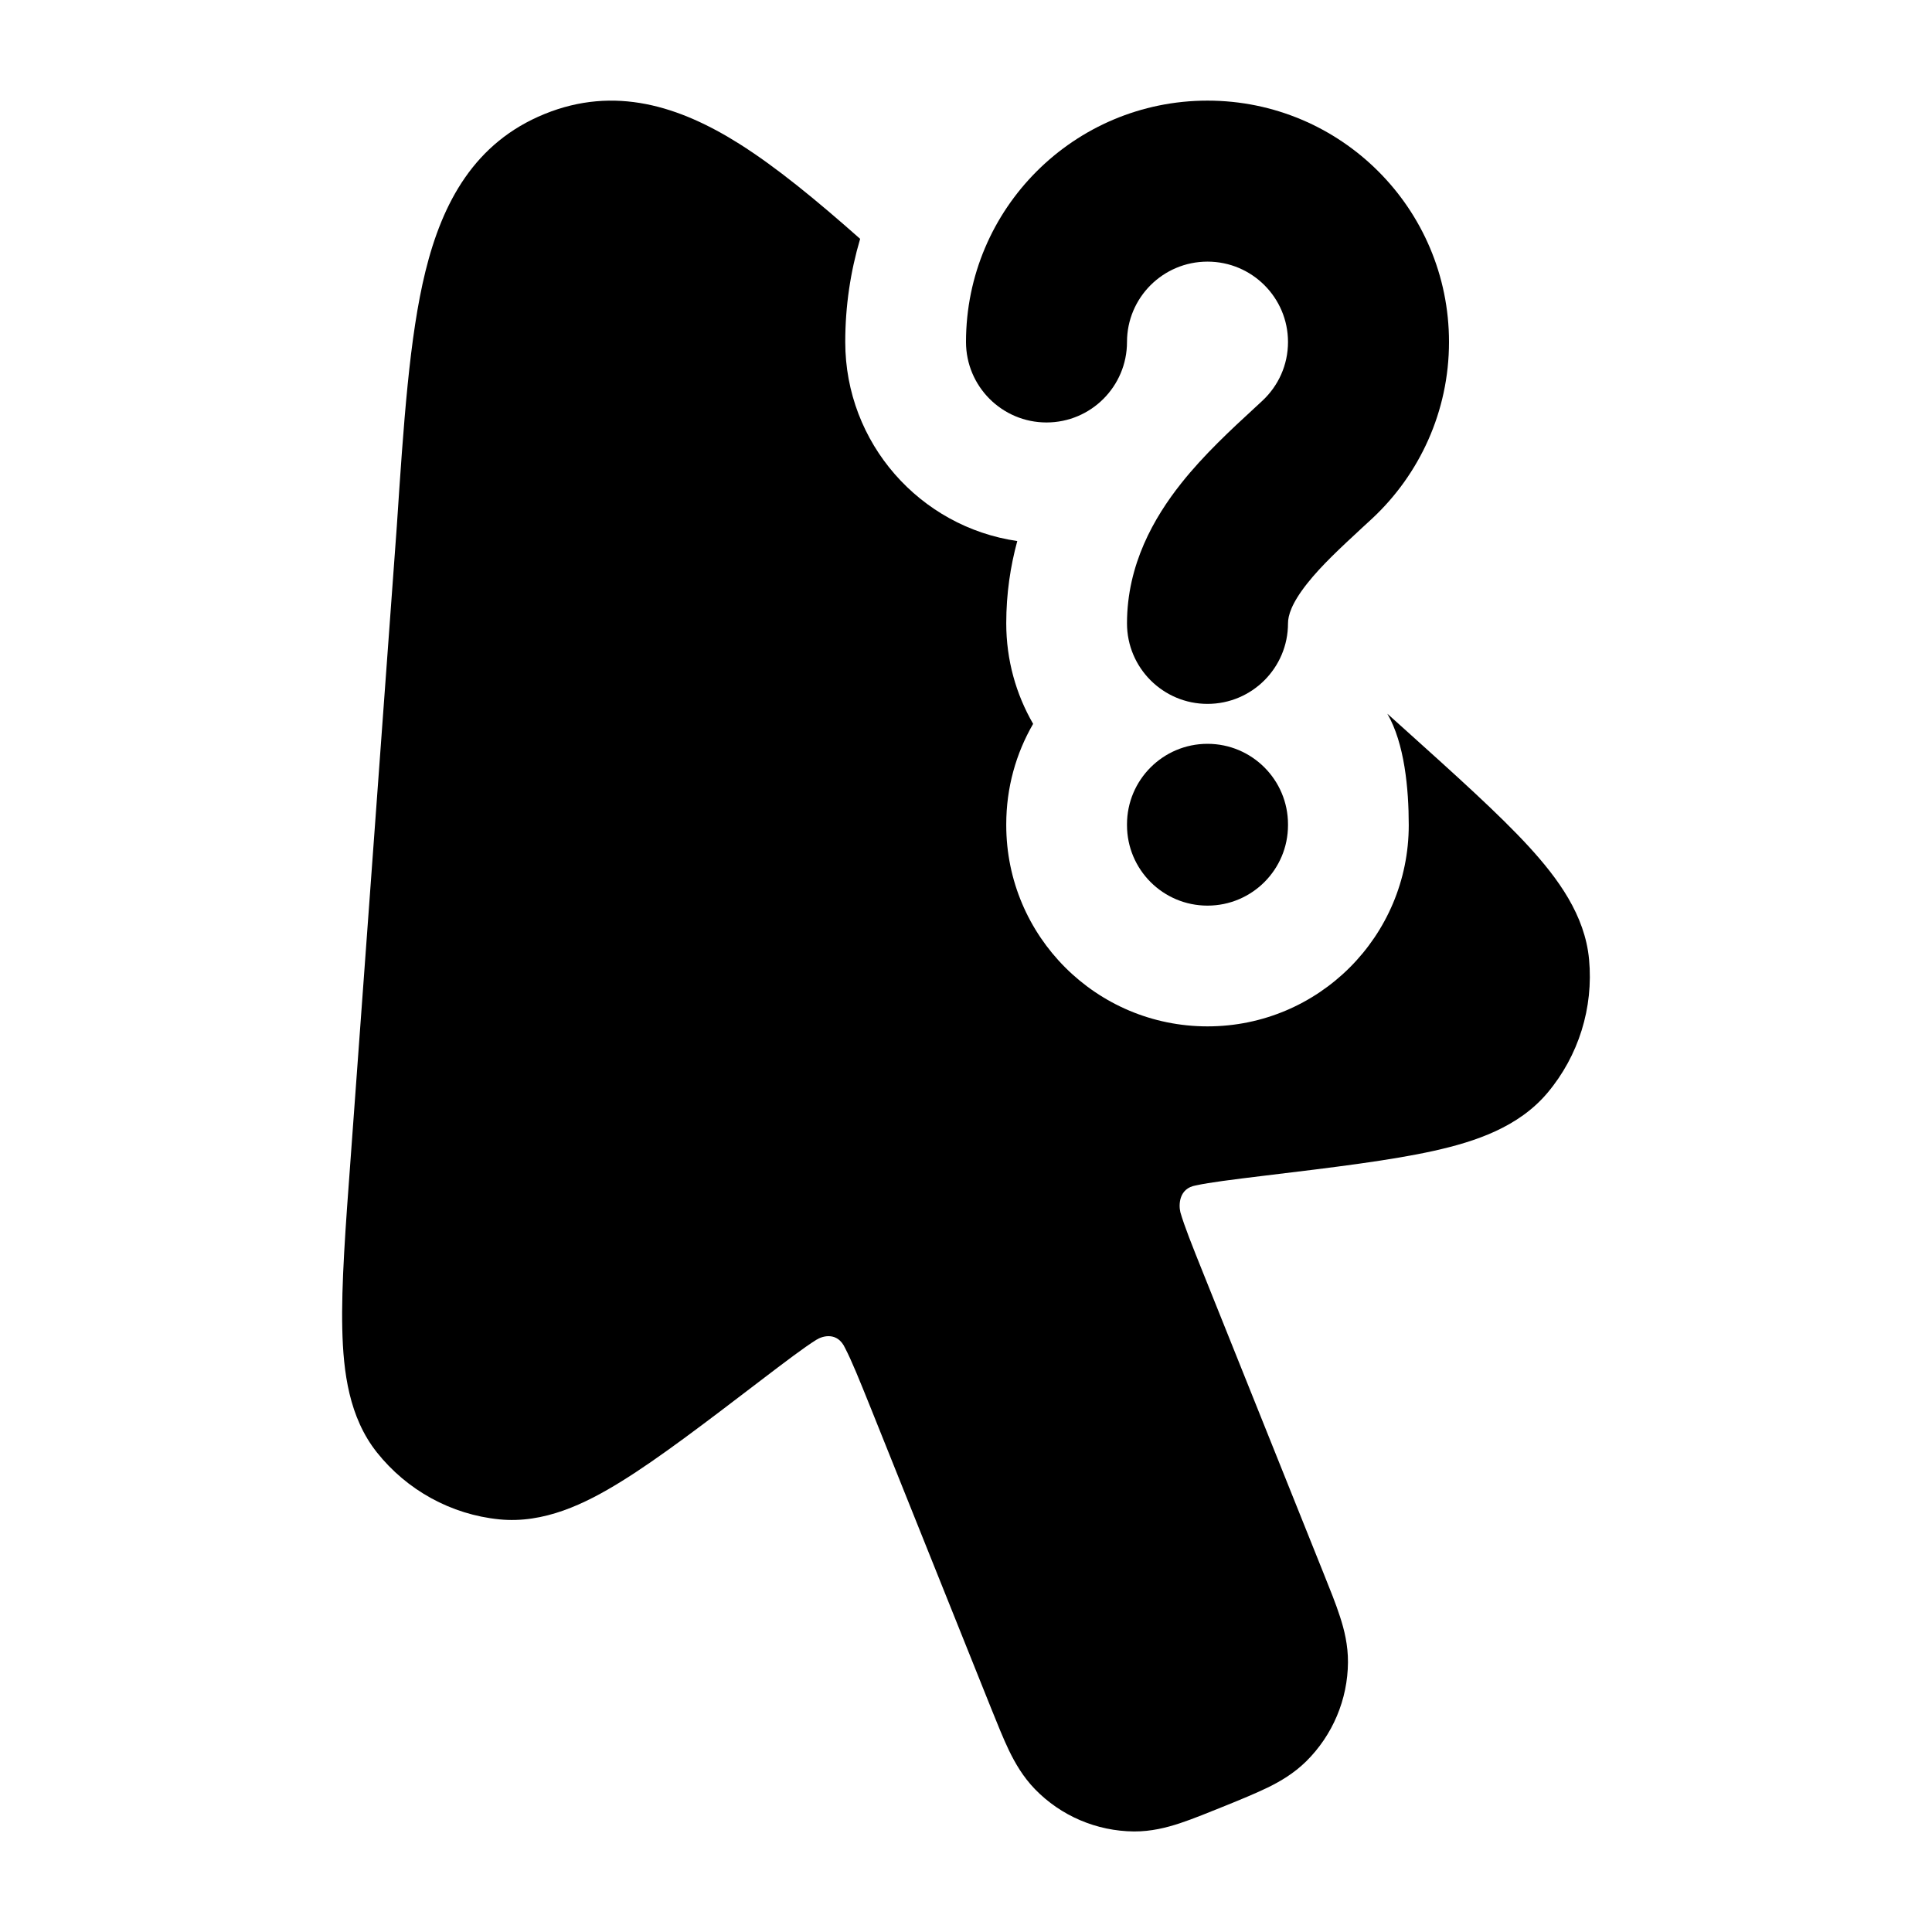<svg width="24" height="24" viewBox="0 0 24 24" xmlns="http://www.w3.org/2000/svg">
<path fill-rule="evenodd" clip-rule="evenodd" d="M15 3.25C14.447 3.25 14 3.698 14 4.248C14 4.8 13.552 5.248 13 5.248C12.448 5.248 12 4.8 12 4.248C12 2.591 13.344 1.25 15 1.25C16.656 1.25 18 2.591 18 4.248C18 5.114 17.631 5.896 17.045 6.442C17.002 6.482 16.96 6.52 16.919 6.558C16.643 6.814 16.417 7.023 16.238 7.249C16.041 7.498 16 7.649 16 7.744C16 8.296 15.552 8.744 15 8.744C14.448 8.744 14 8.296 14 7.744C14 7.011 14.338 6.427 14.671 6.007C14.954 5.649 15.306 5.325 15.572 5.08C15.61 5.044 15.647 5.01 15.682 4.978C15.879 4.794 16 4.536 16 4.248C16 3.698 15.553 3.25 15 3.25ZM15 9.24C15.552 9.24 16 9.688 16 10.24V10.25C16 10.803 15.552 11.25 15 11.25C14.448 11.25 14 10.803 14 10.25V10.24C14 9.688 14.448 9.24 15 9.24Z" fill="currentColor"/>
<path class="pr-icon-bulk-secondary" d="M10.685 2.967C10.565 3.373 10.5 3.802 10.5 4.248C10.5 5.505 11.428 6.546 12.637 6.721C12.552 7.033 12.5 7.374 12.5 7.743C12.5 8.198 12.621 8.624 12.834 8.992C12.621 9.359 12.5 9.785 12.5 10.24V10.25C12.5 11.631 13.619 12.75 15 12.75C16.381 12.75 17.5 11.631 17.5 10.25C17.5 9.795 17.447 9.233 17.234 8.866L17.442 9.053C18.092 9.638 18.622 10.114 18.992 10.517C19.355 10.914 19.689 11.368 19.74 11.919C19.796 12.518 19.61 13.116 19.223 13.576C18.865 14.001 18.331 14.181 17.808 14.297C17.275 14.415 16.57 14.501 15.705 14.605C15.311 14.653 15.028 14.688 14.854 14.726C14.646 14.762 14.64 14.963 14.663 15.059C14.713 15.232 14.804 15.46 14.953 15.831L16.443 19.547C16.522 19.744 16.595 19.924 16.645 20.08C16.7 20.247 16.746 20.436 16.745 20.649C16.742 21.112 16.555 21.555 16.225 21.881C16.073 22.03 15.905 22.129 15.747 22.206C15.6 22.277 15.421 22.351 15.226 22.43C15.031 22.509 14.812 22.598 14.657 22.649C14.49 22.704 14.3 22.752 14.087 22.751C13.622 22.747 13.179 22.558 12.856 22.225C12.708 22.072 12.611 21.903 12.534 21.745C12.463 21.597 12.391 21.417 12.312 21.221L10.822 17.504C10.673 17.134 10.581 16.906 10.498 16.746C10.404 16.542 10.22 16.593 10.14 16.644C9.988 16.739 9.76 16.912 9.444 17.153C8.75 17.683 8.184 18.115 7.72 18.402C7.264 18.685 6.755 18.929 6.202 18.874C5.603 18.814 5.055 18.512 4.681 18.041C4.337 17.607 4.264 17.047 4.252 16.509C4.239 15.96 4.292 15.248 4.357 14.372L4.929 6.542C5.014 5.263 5.085 4.183 5.285 3.371C5.496 2.514 5.895 1.77 6.765 1.416C7.637 1.061 8.441 1.318 9.186 1.788C9.642 2.076 10.137 2.482 10.685 2.967Z" fill="currentColor"/>
</svg>
